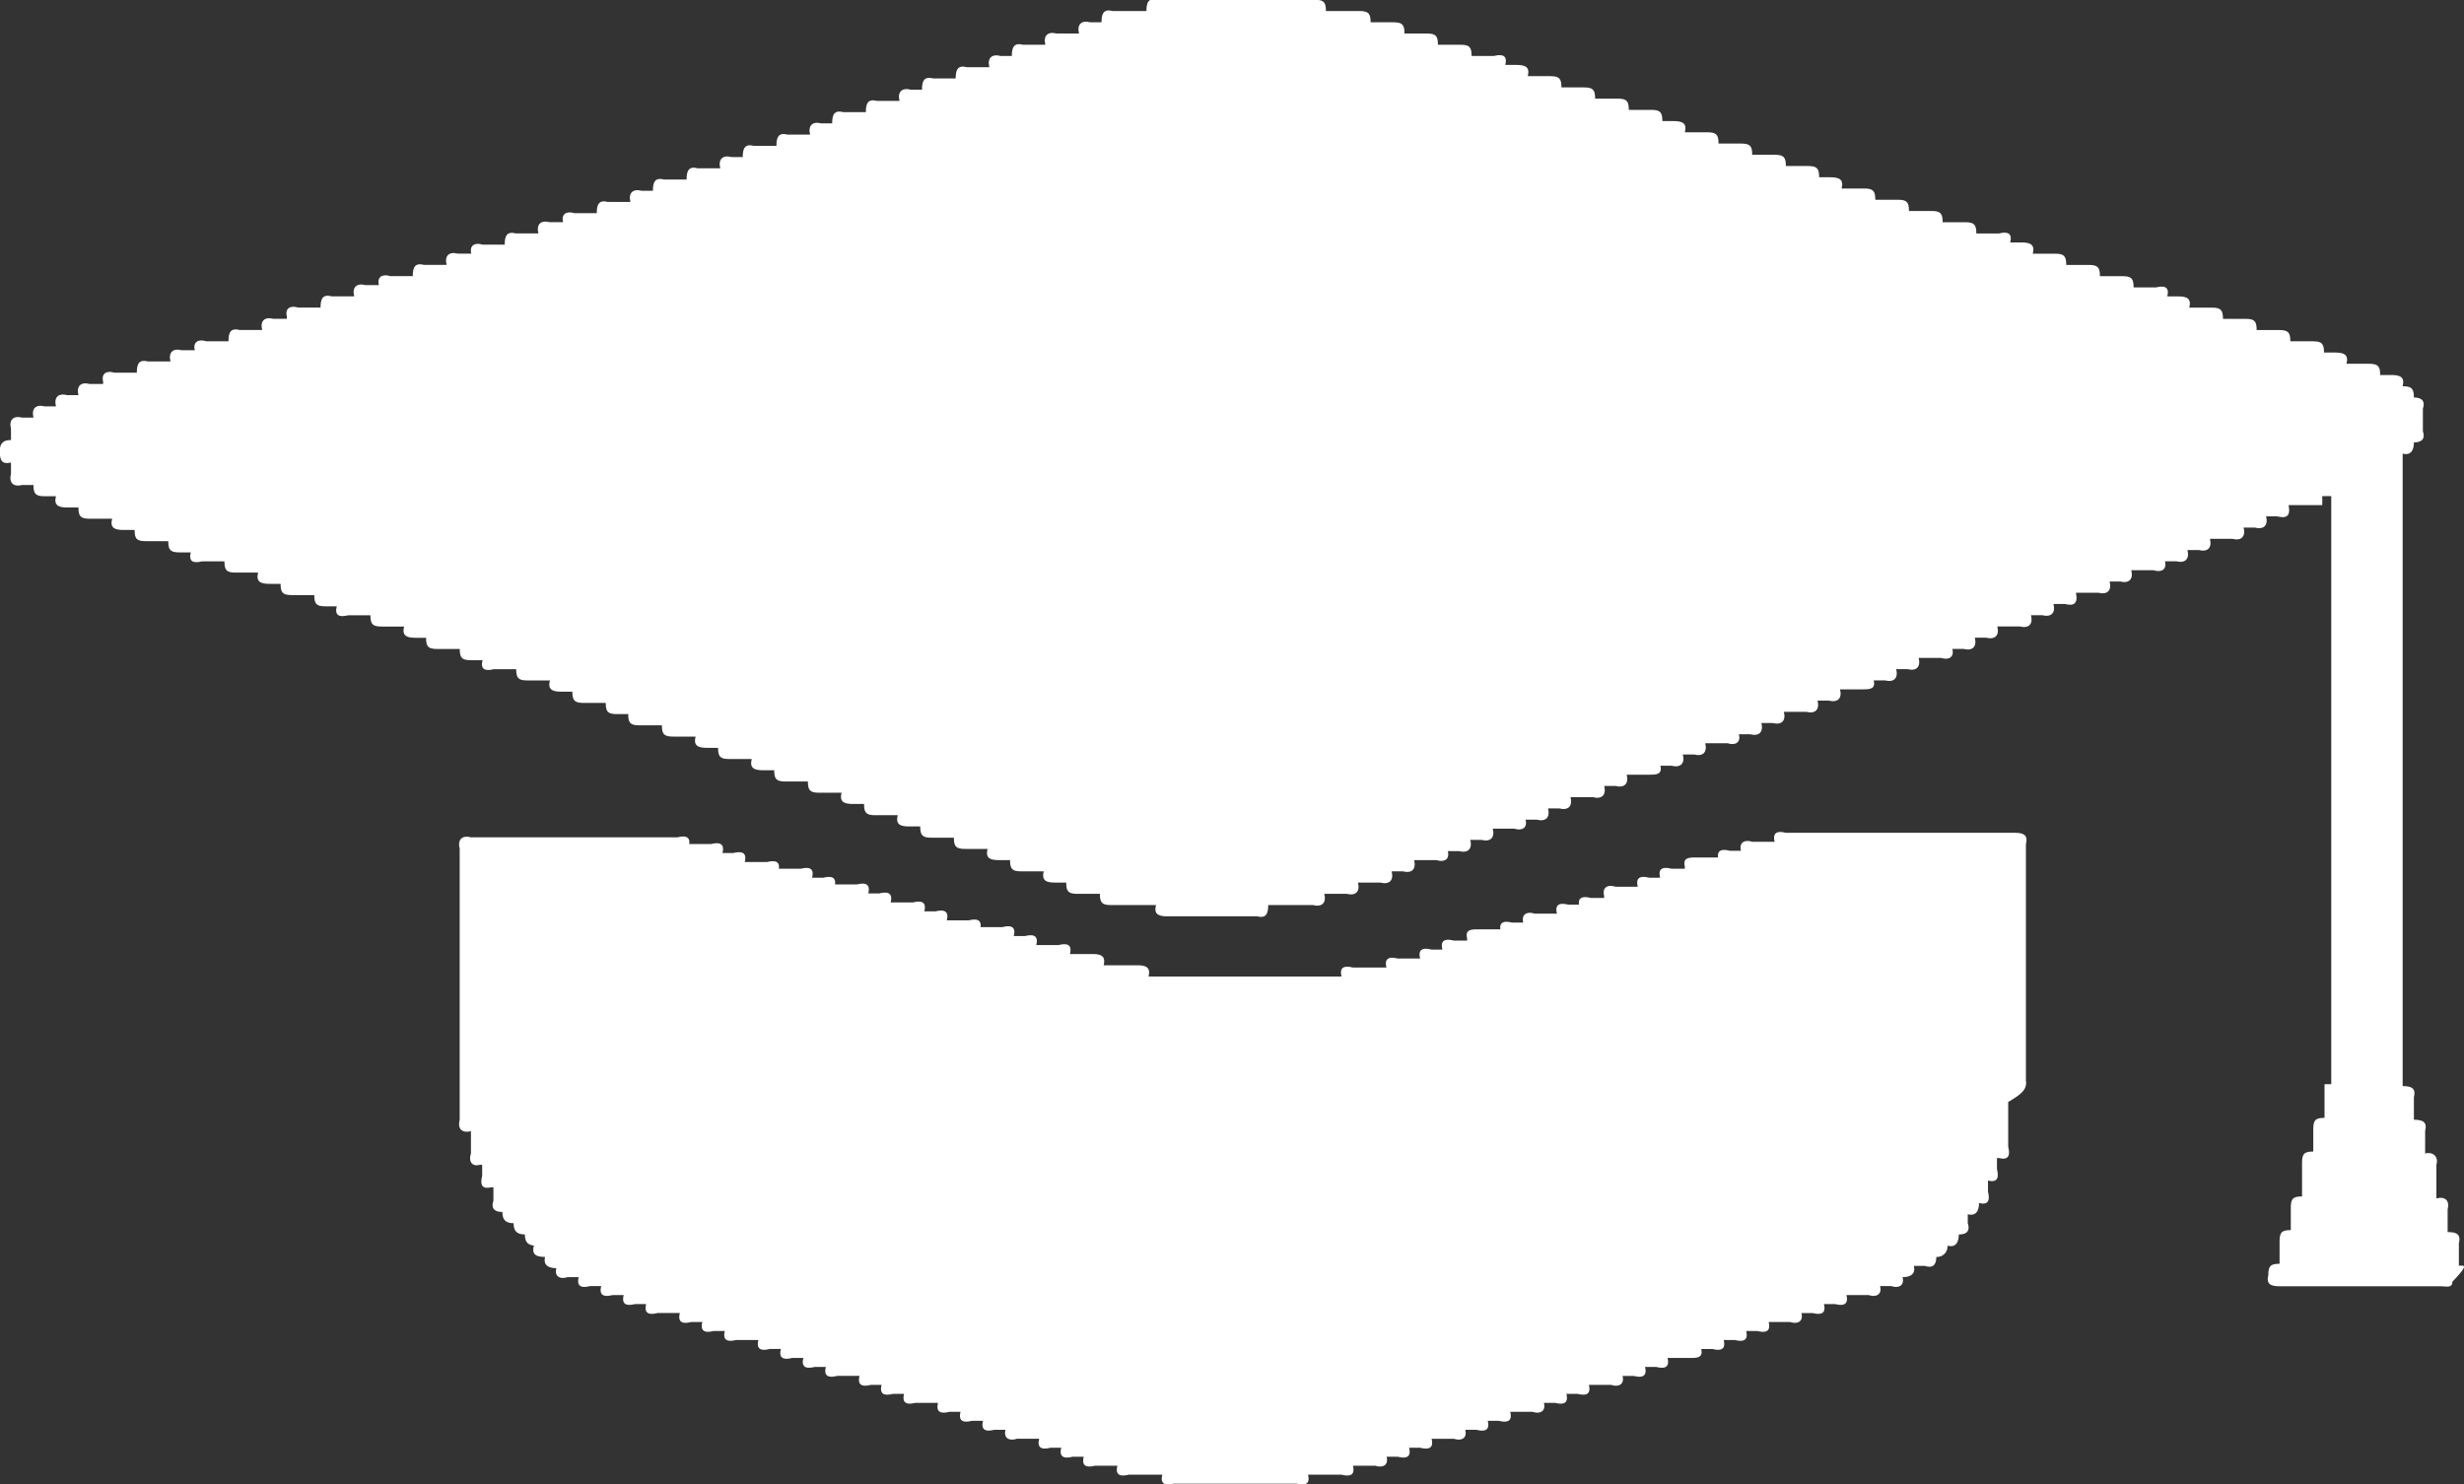 <svg xmlns="http://www.w3.org/2000/svg" viewBox="559.507 315.075 48 28.916"><rect x="559.507" y="315.075" width="48" height="28.916" fill="#333333" stroke="none"/><defs><style>.a{fill:#fff;}</style></defs><g transform="translate(-54 -82)"><g transform="translate(613.507 397.075)"><path class="a" d="M75.692,421.931h0V417.3h0c.044-.175-.044-.219-.219-.219H71.016c-.175-.044-.262,0-.219.175H70.36c-.131-.044-.262,0-.219.175h-.219c-.175-.044-.262,0-.219.175h0v-.044h-.437c-.131,0-.262,0-.219.175v.044h-.262c-.175-.044-.262,0-.219.175H68.35c-.175-.044-.262,0-.219.175h-.437c-.131-.044-.262,0-.219.175v.044h-.262c-.175-.044-.262,0-.219.175h0v-.044h-.219c-.175-.044-.262,0-.219.175h-.437c-.131-.044-.262,0-.219.175h-.219c-.175-.044-.262,0-.219.175h0v-.044h-.437c-.131,0-.262,0-.219.175v.044h-.262c-.175-.044-.262,0-.219.175H64.11c-.175-.044-.262,0-.219.175h-.437c-.175-.044-.262,0-.219.175h-.656c-.175-.044-.262,0-.219.175H58.6c.044-.175-.044-.219-.219-.219h-.656c.044-.175-.044-.219-.219-.219h-.437c.044-.175-.044-.219-.219-.175h-.437c.044-.175-.044-.219-.219-.175h-.219c.044-.175-.044-.219-.219-.175h-.437v.044h0c.044-.175-.044-.219-.219-.175H54.67c.044-.175-.044-.219-.219-.175h-.219c.044-.175-.044-.218-.219-.175h-.437c.044-.175-.044-.219-.219-.175H53.14c.044-.175-.044-.219-.219-.175h-.437v.044h0c.044-.175-.044-.219-.219-.175h-.219c.044-.175-.044-.219-.219-.175h-.437v.044h0c.044-.175-.044-.219-.219-.175h-.437c.044-.175-.044-.219-.219-.175H50.3c.044-.175-.044-.219-.219-.175h-.437v.044h0c.044-.175-.044-.219-.219-.175H45.4c-.175-.044-.262.044-.219.218v5.288c-.044.175.044.262.219.219h0v.437c-.044.131,0,.262.175.219h.044v.218c-.044.175,0,.262.175.219h.044v.044h0v.219c-.044.131,0,.218.175.218h0c0,.131.044.219.219.219h0c0,.131.044.219.219.219h0c0,.131.044.219.219.219h-.044c-.044.175.044.219.219.219-.044.175.087.219.219.219-.044.175.087.219.219.175H47.5c-.044.175.044.219.219.175h.219c-.044.175.044.219.219.175h.219c-.044.175.044.219.219.175h.219c-.044.175.044.219.219.175h.437c-.044.175.044.219.219.175h.219c-.044.175.044.219.219.175h.219c-.044.175.044.219.219.175H51c-.044.175.044.219.219.175h.219c-.044.175.044.219.219.175h.219c-.044.175.044.219.219.175h.219c-.044.175.044.219.219.175h.437c-.044.175.044.219.219.175H53.4c-.044.175.044.219.219.175h.219c-.044.175.044.218.219.175H54.5c-.044.175.044.219.219.175h.219c-.044.175.044.219.219.175h.219c-.044.175.044.218.219.175h.219c-.044.175.087.219.219.175h.437c-.044.175.044.219.219.175H56.9c-.044.175.044.219.219.175h.219c-.044.175.044.218.219.175h.437c-.044.175.044.219.219.175h.656c-.044.175.044.219.219.175h2.4c.175.044.262,0,.219-.175h.656c.175.044.262,0,.219-.175h.437c.131.044.262,0,.219-.175h.219c.175.044.262,0,.219-.175h.219c.175.044.262,0,.219-.175h.437c.131.044.262,0,.219-.175h.219c.175.044.262,0,.219-.175h.219c.175.044.262,0,.219-.175h.437c.131.044.262,0,.219-.175h.219c.175.044.262,0,.219-.175h.219c.175.044.262,0,.219-.175h.437c.131.044.262,0,.219-.175h.219c.175.044.262,0,.219-.175h.219c.175.044.262,0,.219-.175h.437c.131,0,.262,0,.219-.175h.219c.175.044.262,0,.219-.175h.219c.175.044.262,0,.219-.175h.219c.175.044.262,0,.219-.175H71.1c.131.044.262,0,.219-.175h.219c.175.044.262,0,.219-.175h.219c.175.044.262,0,.219-.175h.437c.131.044.262,0,.219-.175h.219c.131.044.262,0,.219-.175.131,0,.262-.044.219-.218h.219c.131.044.219,0,.219-.175a.206.206,0,0,0,.219-.219h0c.175.044.219-.087.219-.219h0c.175,0,.219-.087.175-.219v-.219h-.044l.044.044c.175.044.219-.087.219-.219h0c.175.044.219-.044.175-.219v-.219h0c.175.044.219-.044.175-.219v-.219h.044c.175.044.219-.044.175-.219h0v-.874h0c.306-.175.35-.262.35-.393Zm-28.8,2.1Zm5.725-5.9Zm.219,0ZM64.9,429.1Zm1.486-.612Zm1.486-.656Zm1.486-.612Zm3.8-1.7Zm.612-.437Z" transform="translate(-36.226 -400.854)"/><path class="a" d="M72.6,404.636h0V404.2h0c.044-.175-.044-.219-.219-.219h0v-.437h0c.044-.175-.044-.262-.219-.219h0v-.656h0c.044-.131-.044-.262-.219-.219v-.219h0v-.219c.044-.175-.044-.219-.219-.219h0v-.437h0c.044-.175-.044-.219-.219-.219h0V388.814c.175.044.219-.087.219-.219h0c.175,0,.219-.087.175-.219h0v-.437c.044-.131,0-.219-.175-.219,0-.175-.044-.219-.219-.219h0c.044-.175-.044-.219-.219-.219h-.219c0-.175-.044-.219-.219-.219h-.437c.044-.175-.044-.219-.219-.219h-.219c0-.175-.044-.219-.219-.219h-.437c0-.175-.044-.219-.219-.219h-.437c0-.175-.044-.218-.219-.218h-.437c0-.175-.044-.219-.219-.219h-.437c.044-.175-.044-.219-.219-.219H66.92c.044-.175-.044-.219-.219-.175h-.437c0-.175-.044-.219-.219-.219h-.437c0-.175-.044-.219-.219-.219h-.437c0-.175-.044-.219-.219-.219H64.3c.044-.175-.044-.219-.219-.219H63.86c.044-.175-.044-.219-.219-.175H63.2c0-.175-.044-.219-.219-.219h-.437c0-.175-.044-.219-.219-.219h-.437c0-.175-.044-.219-.219-.219h-.437c0-.175-.044-.219-.219-.219h-.437c.044-.175-.044-.219-.219-.219h-.219c0-.175-.044-.219-.219-.219H59.49c0-.175-.044-.219-.219-.219h-.437c0-.175-.044-.219-.219-.219h-.437c0-.175-.044-.219-.219-.219h-.437c.044-.175-.044-.219-.219-.219h-.219c0-.175-.044-.218-.219-.218H56.43c0-.175-.044-.219-.219-.219h-.437c0-.175-.044-.219-.219-.219h-.437c0-.175-.044-.219-.219-.219h-.437c.044-.175-.044-.219-.219-.219h-.219c.044-.175-.044-.219-.219-.175h-.437c0-.175-.044-.218-.219-.218h-.437c0-.175-.044-.219-.219-.219H52.06c0-.175-.044-.219-.219-.219H51.4c0-.175-.044-.219-.219-.219H50.53c0-.175-.044-.219-.219-.219H47.252c-.175-.044-.219.044-.219.219h-.656c-.175-.044-.219.044-.219.219h-.219c-.175-.044-.262.044-.219.219h-.437c-.175-.044-.262.044-.219.219H44.63c-.175-.044-.219.044-.219.218h-.219c-.175-.044-.262.044-.219.219h-.437c-.175-.044-.219.044-.219.219h-.437c-.175-.044-.219.044-.219.219h-.219c-.175-.044-.262.044-.219.219h-.437c-.175-.044-.219.044-.219.219h-.437c-.175-.044-.219.044-.219.219H40.7c-.175-.044-.262.044-.219.219h-.437c-.175-.044-.219.044-.219.219h-.437c-.175-.044-.219.044-.219.218h-.219c-.175-.044-.262.044-.219.219h-.437c-.175-.044-.219.044-.219.219h-.437c-.175-.044-.219.044-.219.219H37.2c-.175-.044-.262.044-.219.218h-.437c-.175-.044-.219.044-.219.219h-.437c-.131-.044-.262,0-.219.175h-.262c-.175-.044-.262.044-.219.219h-.437c-.175-.044-.219.044-.219.219H34.1c-.131-.044-.262,0-.219.175h-.262c-.175-.044-.262.044-.219.219H32.96c-.175-.044-.219.044-.219.219H32.3c-.131-.044-.262,0-.219.175h-.262c-.175-.044-.262.044-.219.219h-.437c-.175-.044-.219.044-.219.219h-.437c-.131-.044-.262,0-.219.175v.044h-.262c-.175-.044-.262.044-.219.218h-.437c-.175-.044-.219.044-.219.219h-.437c-.131-.044-.262,0-.219.175H28.24c-.175-.044-.262.044-.219.219h-.437c-.175-.044-.219.044-.219.219h-.437c-.131-.044-.262,0-.219.175v.044h-.262c-.175-.044-.262.044-.219.218h-.219c-.175-.044-.262.044-.219.219h-.219c-.175-.044-.262.044-.219.219h-.219c-.175-.044-.262.044-.219.219v.218h0c-.131,0-.219.044-.219.219s.044.262.219.219h0v.219c-.044.175.044.262.219.219h.219c0,.175.044.219.219.219h.219c-.044.175.044.219.219.219h.219c0,.175.044.219.219.219h.437c-.044.175.044.219.219.219h.219c0,.175.044.218.219.218h.437c0,.175.044.219.219.219h.219c-.044.175.044.219.219.175h.437c0,.175.044.219.219.219h.437c-.044.175.044.219.219.219h.219c0,.175.044.219.219.219h.437c0,.175.044.219.219.219h.219c-.044.175.044.219.219.175h.437c0,.175.044.219.219.219h.437c-.044.175.044.219.219.219H33c0,.175.044.218.219.218h.437c0,.175.044.219.219.219H34.1c-.044.175.044.219.219.175h.437c0,.175.044.219.219.219h.437c-.044.175.044.219.219.219h.219c0,.175.044.219.219.219H36.5c0,.175.044.218.219.218h.219c0,.175.044.219.219.219h.437c0,.175.044.219.219.219h.437c-.044.175.044.219.219.219h.219c0,.175.044.218.219.218h.437c-.044.175.044.219.219.219h.219c0,.175.044.219.219.219h.437c0,.175.044.219.219.219h.437c-.044.175.044.219.219.219h.219c0,.175.044.219.219.219h.437c-.044.175.044.219.219.219h.219c0,.175.044.219.219.219h.437c0,.175.044.219.219.219h.437c-.044.175.044.218.219.218h.219c0,.175.044.219.219.219h.437c-.044.175.044.219.219.219h.219c0,.175.044.219.219.219h.437c0,.175.044.219.219.219h.874c-.044.175.044.219.219.219h1.748c.175.044.219-.044.219-.219h.874c.175.044.262-.044.219-.219h.437c.175.044.262-.044.219-.219h.437c.175.044.262-.044.219-.219h.219c.175.044.262-.044.219-.219h.437c.131.044.262,0,.219-.175h.219c.175.044.262-.044.219-.219h.219c.175.044.262-.044.219-.219H54.2c.131.044.262,0,.219-.175h.219c.175.044.262-.044.219-.219h.219c.175.044.262-.044.219-.219h.437c.175.044.262-.044.219-.219h.219c.175.044.262-.044.219-.219h.437c.131,0,.262,0,.219-.175h.219c.175.044.262-.044.219-.219H57.7c.175.044.262-.044.219-.219h.437c.131.044.262,0,.219-.175h.219c.175.044.262-.044.219-.219h.219c.175.044.262-.044.219-.218h.437c.175.044.262-.044.219-.219h.219c.175.044.262-.044.219-.219h.437c.131,0,.262,0,.219-.175h.219c.175.044.262-.044.219-.219h.219c.175.044.262-.044.219-.219h.437c.131.044.262,0,.219-.175h.219c.175.044.262-.044.219-.219h.219c.175.044.262-.044.219-.219h.437c.175.044.262-.044.219-.219h.219c.175.044.262-.044.219-.219h.219c.175.044.262,0,.219-.219h.437c.175.044.262-.044.219-.219H66c.175.044.262-.044.219-.219h.437c.131.044.262,0,.219-.175h.219c.175.044.262-.044.219-.219h.219c.175.044.262-.044.219-.218h.437c.175.044.262-.044.219-.219h.219c.175.044.262-.044.219-.219h.219c.175.044.262,0,.219-.219h.656v-.175h.175V401.1h-.131v.656h0c-.175,0-.219.044-.219.219v.437h0c-.175,0-.219.044-.219.219v.656h0c-.175,0-.219.044-.219.219v.437h0c-.175,0-.219.044-.219.219v.437h0c-.175,0-.219.044-.219.219-.044.175.044.219.219.219h3.147c.087,0,.219.044.219-.087C72.82,404.592,72.689,404.636,72.6,404.636Zm-3.147,0Z" transform="translate(-24.7 -379.975)"/></g></g></svg>